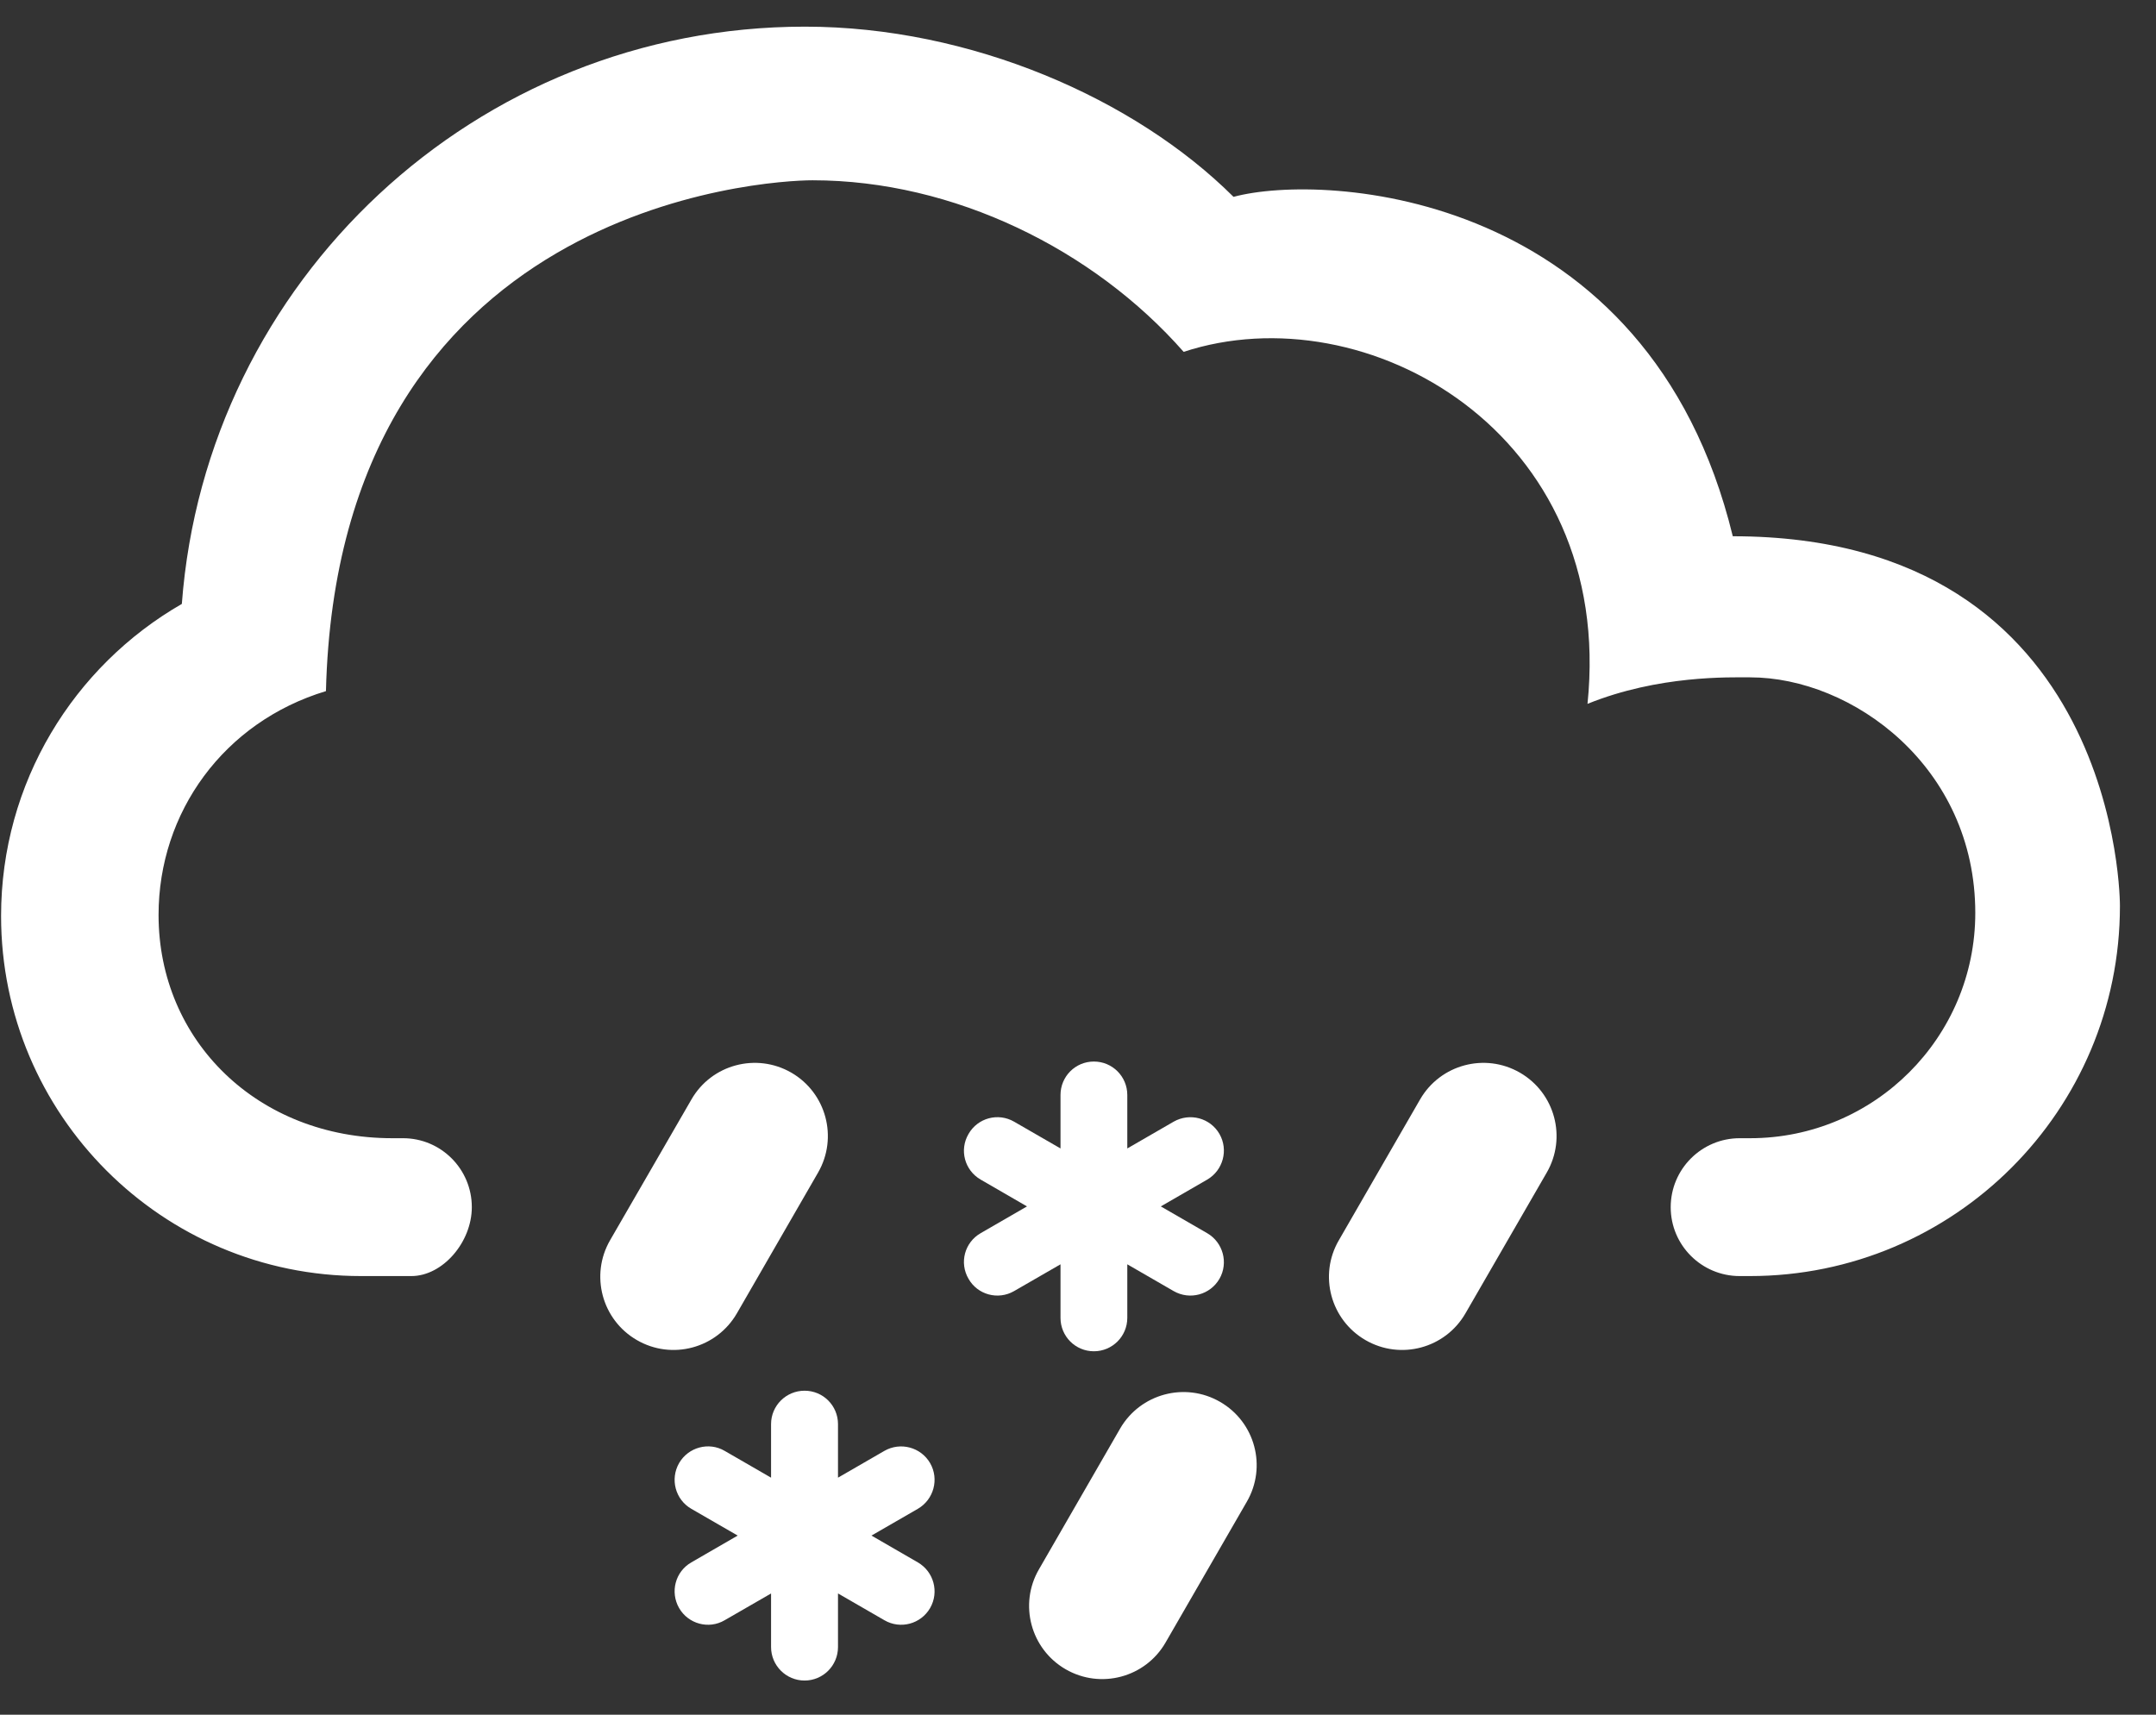 <?xml version="1.0" encoding="UTF-8"?>
<svg width="44px" height="35px" viewBox="0 0 44 35" version="1.1" xmlns="http://www.w3.org/2000/svg" xmlns:xlink="http://www.w3.org/1999/xlink">
    <rect x="0" y="0" width="44" height="35" fill="#333333" stroke="none"/>
    <!-- Generator: Sketch 52.5 (67469) - http://www.bohemiancoding.com/sketch -->
    <title>sw-26</title>
    <desc>Created with Sketch.</desc>
    <g id="Page-1" stroke="none" stroke-width="1" fill="none" fill-rule="evenodd">
        <g id="Weather-Icons-by-Daniel-VIerich" transform="translate(-533, -379)" fill="#FFFFFF">
            <g id="sw-26" transform="translate(533, 379)">
                <path d="M16.695,23.935 C17.107,23.221 16.863,22.308 16.15,21.895 C15.435,21.483 14.521,21.728 14.111,22.442 L12.451,25.315 C12.039,26.028 12.283,26.941 12.998,27.354 C13.713,27.768 14.625,27.523 15.039,26.807 L16.695,23.935" id="Fill-166"></path>
                <path d="M31.566,23.935 C31.979,23.221 31.734,22.308 31.019,21.895 C30.305,21.483 29.393,21.728 28.981,22.442 L27.324,25.315 C26.908,26.028 27.154,26.941 27.867,27.354 C28.582,27.768 29.496,27.523 29.908,26.807 L31.566,23.935" id="Fill-167"></path>
                <path d="M25.445,30.654 C25.859,29.94 25.615,29.027 24.9,28.615 C24.186,28.202 23.272,28.447 22.859,29.161 L21.203,32.033 C20.789,32.747 21.035,33.661 21.748,34.073 C22.463,34.486 23.377,34.24 23.787,33.527 L25.445,30.654" id="Fill-168"></path>
                <path d="M18.731,31.891 L17.785,31.344 L18.731,30.798 C19.057,30.609 19.17,30.191 18.982,29.865 C18.793,29.539 18.375,29.428 18.049,29.615 L17.102,30.162 L17.102,29.069 C17.102,28.691 16.797,28.387 16.42,28.387 C16.043,28.387 15.736,28.691 15.736,29.069 L15.736,30.162 L14.789,29.615 C14.467,29.426 14.047,29.539 13.859,29.865 C13.672,30.191 13.781,30.609 14.109,30.798 L15.055,31.344 L14.109,31.891 C13.781,32.079 13.672,32.496 13.859,32.823 C14.047,33.15 14.467,33.262 14.789,33.072 L15.736,32.526 L15.736,33.619 C15.736,33.997 16.043,34.303 16.42,34.303 C16.797,34.303 17.102,33.997 17.102,33.619 L17.102,32.525 L18.049,33.072 C18.375,33.262 18.793,33.15 18.982,32.823 C19.17,32.496 19.057,32.08 18.731,31.891" id="Fill-169"></path>
                <path d="M24.637,25.172 L23.69,24.625 L24.637,24.078 C24.961,23.889 25.074,23.473 24.887,23.146 C24.697,22.818 24.281,22.709 23.953,22.895 L23.006,23.442 L23.006,22.351 C23.006,21.972 22.701,21.668 22.324,21.668 C21.947,21.668 21.643,21.972 21.643,22.351 L21.643,23.442 L20.695,22.895 C20.369,22.707 19.953,22.819 19.766,23.146 C19.574,23.473 19.686,23.889 20.014,24.078 L20.959,24.625 L20.014,25.171 C19.686,25.359 19.574,25.776 19.766,26.103 C19.951,26.43 20.369,26.542 20.695,26.354 L21.643,25.807 L21.643,26.9 C21.643,27.277 21.947,27.582 22.324,27.582 C22.701,27.582 23.006,27.277 23.006,26.9 L23.006,25.807 L23.953,26.354 C24.281,26.542 24.697,26.43 24.887,26.103 C25.074,25.777 24.961,25.36 24.637,25.172" id="Fill-170"></path>
                <path d="M32.398,14.367 C33.85,13.779 35.301,13.826 35.717,13.826 C37.797,13.826 40.312,15.647 40.312,18.635 C40.312,21.176 38.252,23.233 35.717,23.233 L35.504,23.233 C34.727,23.233 34.096,23.864 34.096,24.641 C34.096,25.418 34.727,26.047 35.504,26.047 L35.711,26.047 C39.883,26.047 43.264,22.666 43.264,18.492 C43.264,18.492 43.303,10.946 35.363,10.946 C33.644,3.877 27.029,3.519 25.174,4.018 C23.162,2.014 19.812,0.544 16.426,0.544 C9.709,0.544 4.205,5.736 3.711,12.327 C1.506,13.596 0.022,15.973 0.022,18.697 C0.022,22.757 3.312,26.047 7.369,26.047 L8.395,26.047 C9.033,26.047 9.629,25.357 9.629,24.64 C9.629,23.862 9,23.233 8.225,23.233 L8.006,23.233 C5.262,23.233 3.236,21.246 3.236,18.676 C3.236,16.578 4.57,14.736 6.652,14.107 C6.9,4.186 15.617,3.68 16.584,3.68 C19.465,3.68 22.32,5.093 24.156,7.182 C27.873,5.962 32.967,8.827 32.398,14.367" id="Fill-171"></path>
            </g>
        </g>
    </g>
</svg>